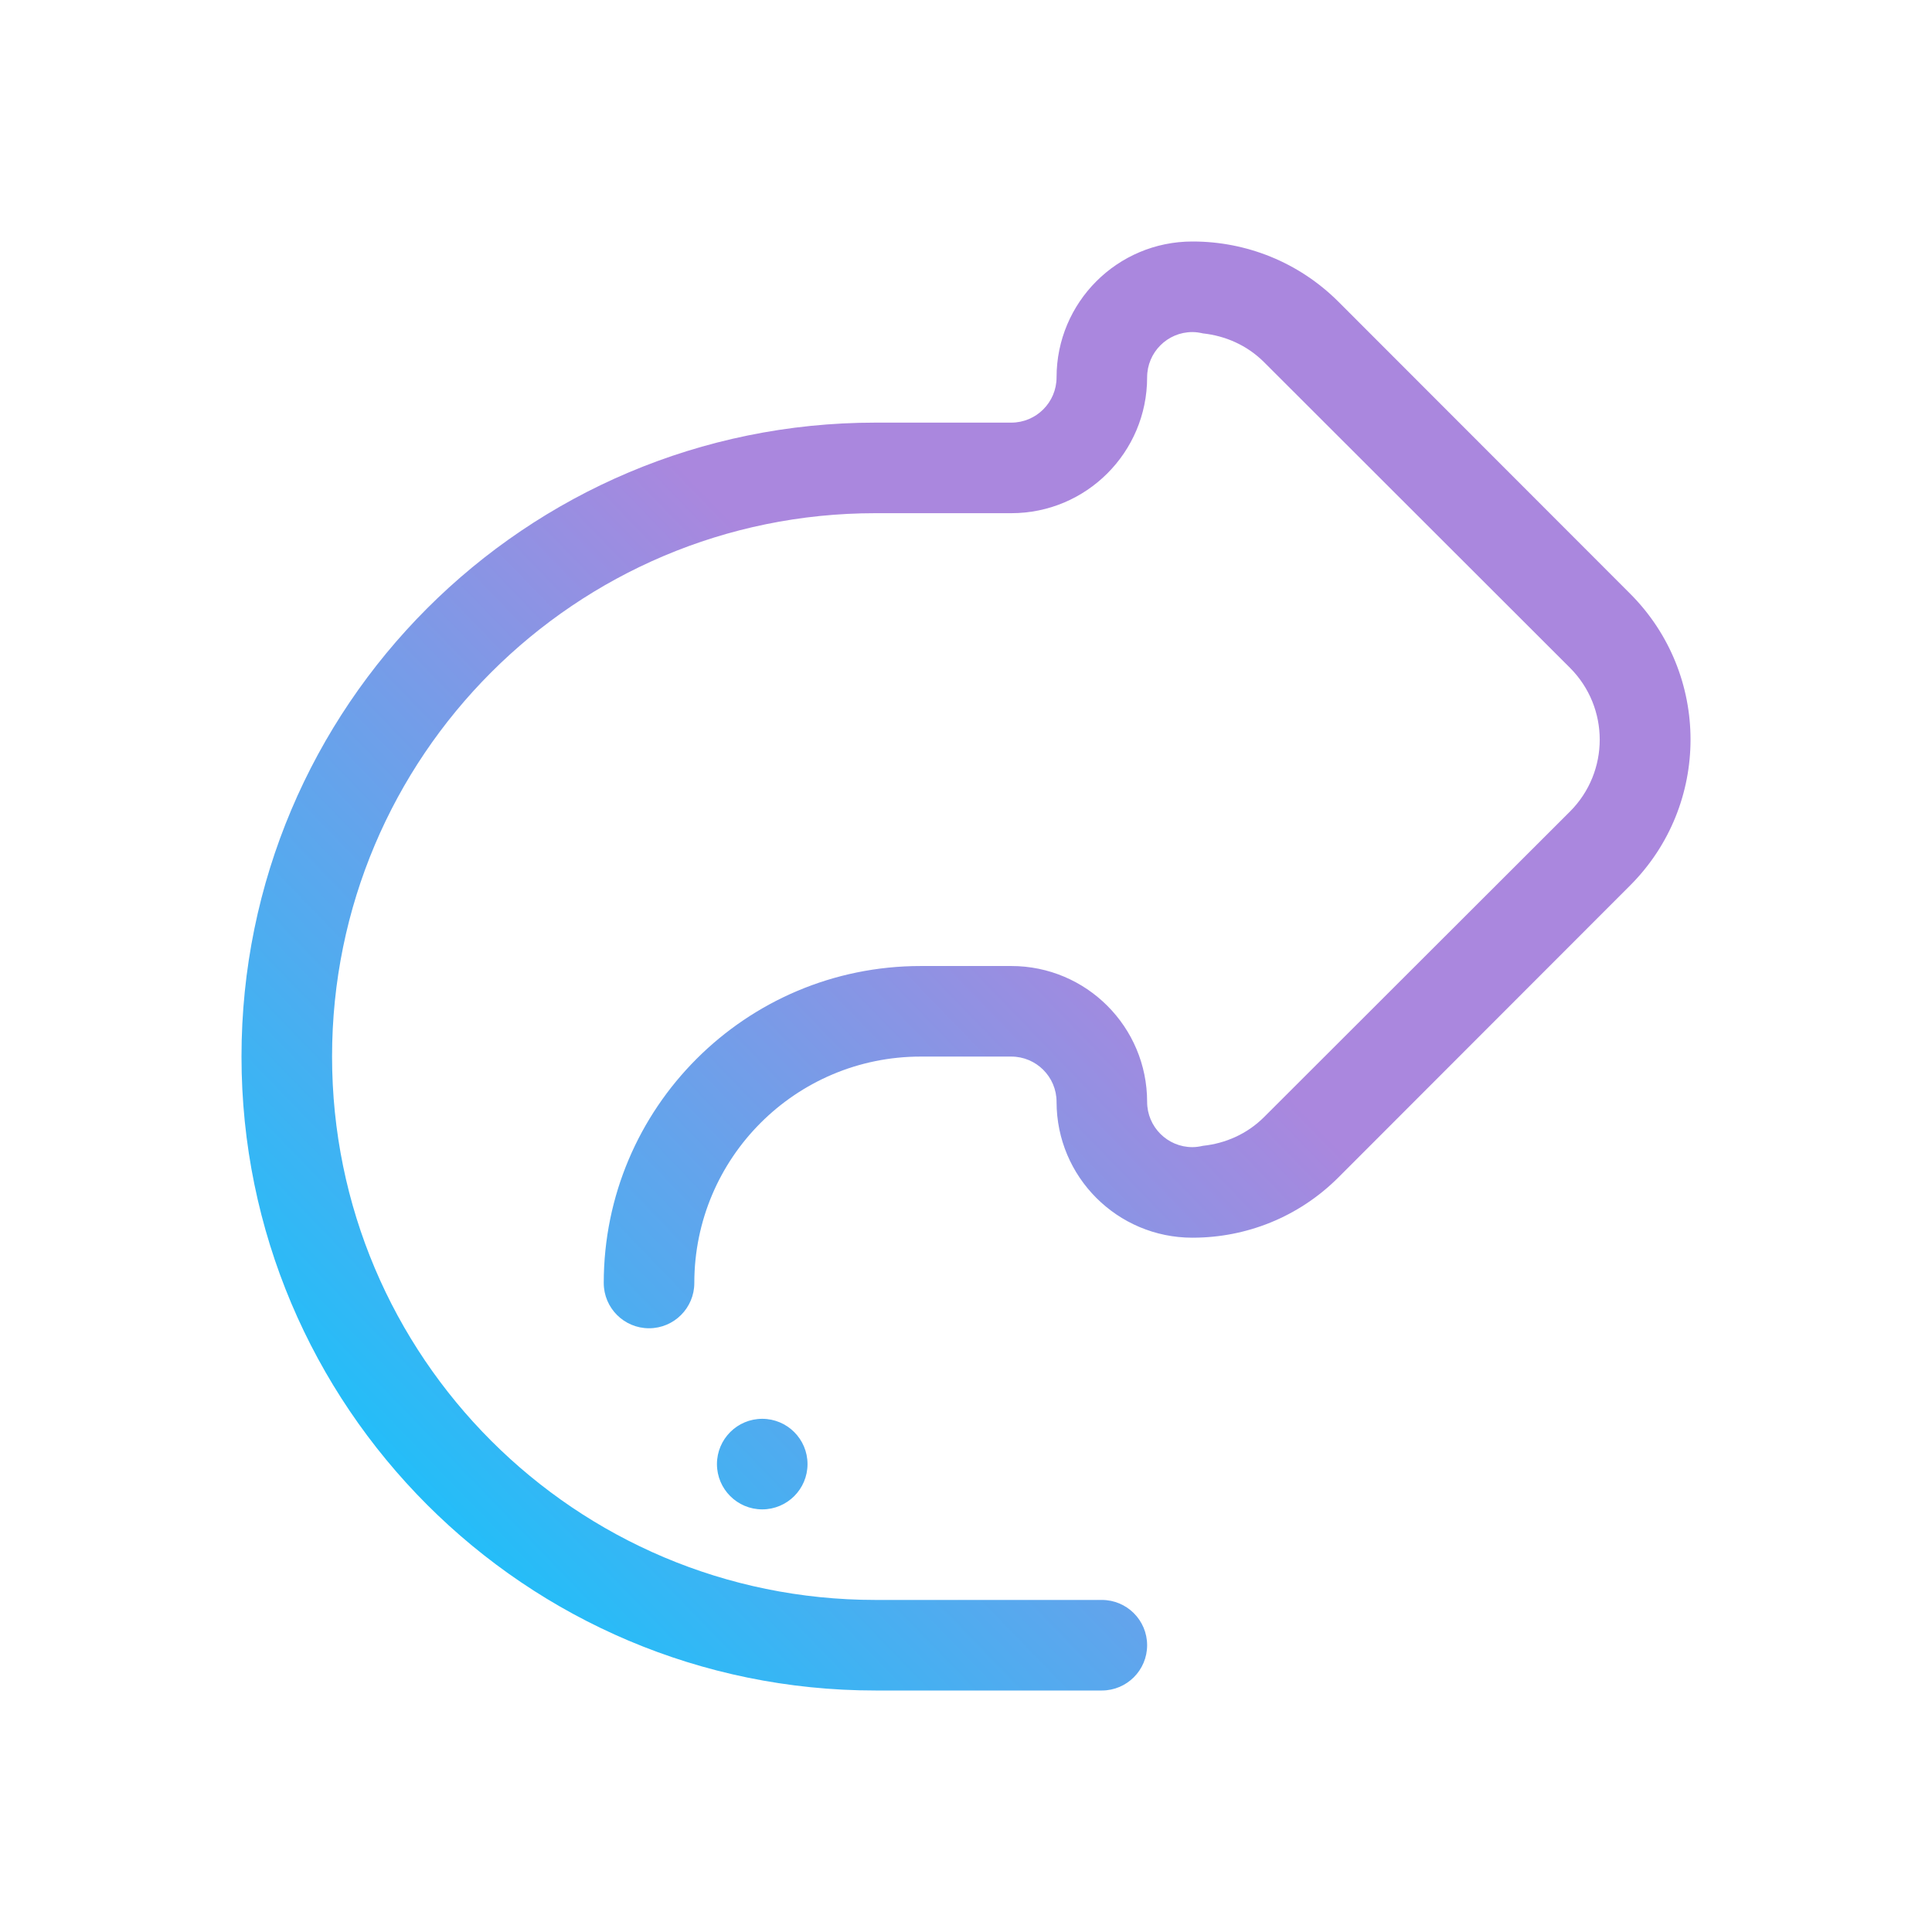 <?xml version="1.0" encoding="UTF-8" standalone="no"?>
<svg
   inkscape:version="1.1 (c68e22c387, 2021-05-23)"
   sodipodi:docname="system-reboot.svg"
   id="svg6"
   version="1.1"
   viewBox="0 0 32 32"
   xmlns:inkscape="http://www.inkscape.org/namespaces/inkscape"
   xmlns:sodipodi="http://sodipodi.sourceforge.net/DTD/sodipodi-0.dtd"
   xmlns:xlink="http://www.w3.org/1999/xlink"
   xmlns="http://www.w3.org/2000/svg"
   xmlns:svg="http://www.w3.org/2000/svg"
   xmlns:rdf="http://www.w3.org/1999/02/22-rdf-syntax-ns#"
   xmlns:cc="http://creativecommons.org/ns#"
   xmlns:dc="http://purl.org/dc/elements/1.1/">
  <sodipodi:namedview
     inkscape:document-rotation="0"
     inkscape:current-layer="svg6"
     inkscape:window-maximized="1"
     inkscape:window-y="0"
     inkscape:window-x="0"
     inkscape:cy="15.455887"
     inkscape:cx="25.975862"
     inkscape:zoom="10.028541"
     showgrid="false"
     id="namedview8"
     inkscape:window-height="1007"
     inkscape:window-width="1920"
     inkscape:pageshadow="2"
     inkscape:pageopacity="0"
     guidetolerance="10"
     gridtolerance="10"
     objecttolerance="10"
     borderopacity="1"
     bordercolor="#666666"
     pagecolor="#ffffff"
     inkscape:pagecheckerboard="0" />
  <defs
     id="defs3051">
    <style
       id="current-color-scheme"
       type="text/css">
      .ColorScheme-Text {
        color:#eff0f1;
      }
      </style>
    <linearGradient
       inkscape:collect="always"
       xlink:href="#linearGradient1598"
       id="linearGradient1600"
       x1="2.881"
       y1="28.333"
       x2="17.656"
       y2="14.031"
       gradientUnits="userSpaceOnUse"
       gradientTransform="matrix(0.923,0,0,0.923,1.231,1.231)" />
    <linearGradient
       inkscape:collect="always"
       id="linearGradient1598">
      <stop
         style="stop-color:#00ccff;stop-opacity:1"
         offset="0"
         id="stop1594" />
      <stop
         style="stop-color:#aa87de;stop-opacity:1"
         offset="1"
         id="stop1596" />
    </linearGradient>
  </defs>
  <g
     id="g887" />
  <path
     style="color:#000000;overflow:visible;opacity:0;fill:#0000ff;fill-opacity:1;stroke-width:1.067"
     id="path940"
     overflow="visible"
     d="m 60.627,-17.595 c -8.829,0 -16,7.171 -16,16 0,8.829 7.171,16 16,16 8.828,0 16,-7.171 16,-16 0,-8.828 -7.171,-16 -16,-16 z"
     inkscape:connector-curvature="0" />
  <path
     d="m 12.625,23.5 c 0.414,0 0.75,0.336 0.75,0.75 0,0.414 -0.336,0.75 -0.75,0.75 -0.414,0 -0.75,-0.336 -0.75,-0.75 0,-0.414 0.336,-0.75 0.75,-0.75 z M 4,17.5 c 0,-5.799 4.701,-10.5 10.5,-10.5 h 2.25 c 0.414,0 0.75,-0.336 0.75,-0.75 C 17.5,5.007 18.508,4 19.75,4 c 0.005,0 0.009,0.001 0.013,0.001 V 4 c 0.872,0.002 1.743,0.335 2.408,1 l 4.829,4.833 c 1.334,1.335 1.334,3.498 0,4.833 l -4.829,4.833 c -0.665,0.666 -1.536,0.999 -2.408,1.001 v -7.49e-4 c -0.005,3.74e-4 -0.009,0.001 -0.013,0.001 -1.243,0 -2.25,-1.007 -2.25,-2.25 0,-0.414 -0.336,-0.75 -0.75,-0.75 h -1.5 v 0 c -2.071,0 -3.75,1.679 -3.75,3.75 0,0.414 -0.336,0.75 -0.75,0.75 -0.414,0 -0.75,-0.336 -0.75,-0.75 0,-2.9 2.35,-5.25 5.25,-5.25 h 1.5 c 1.243,0 2.25,1.007 2.25,2.25 0,0.414 0.336,0.75 0.75,0.75 0.06,0 0.118,-0.009 0.174,-0.022 0.369,-0.039 0.729,-0.193 1.012,-0.475 l 5.067,-5.061 c 0.658,-0.658 0.658,-1.724 0,-2.382 L 20.936,5.998 C 20.652,5.715 20.293,5.562 19.924,5.522 c -0.056,-0.013 -0.114,-0.022 -0.174,-0.022 -0.414,0 -0.75,0.336 -0.75,0.75 0,1.243 -1.007,2.25 -2.25,2.25 h -2.25 c -4.971,0 -9,4.029 -9,9 0,4.971 4.029,9 9,9 h 3.75 c 0.414,0 0.75,0.336 0.75,0.75 0,0.414 -0.336,0.75 -0.75,0.75 H 14.5 C 8.701,28 4,23.299 4,17.5 Z"
     id="path2-367"
     style="fill:url(#linearGradient1600);fill-opacity:1;stroke-width:0.047" />
</svg>
